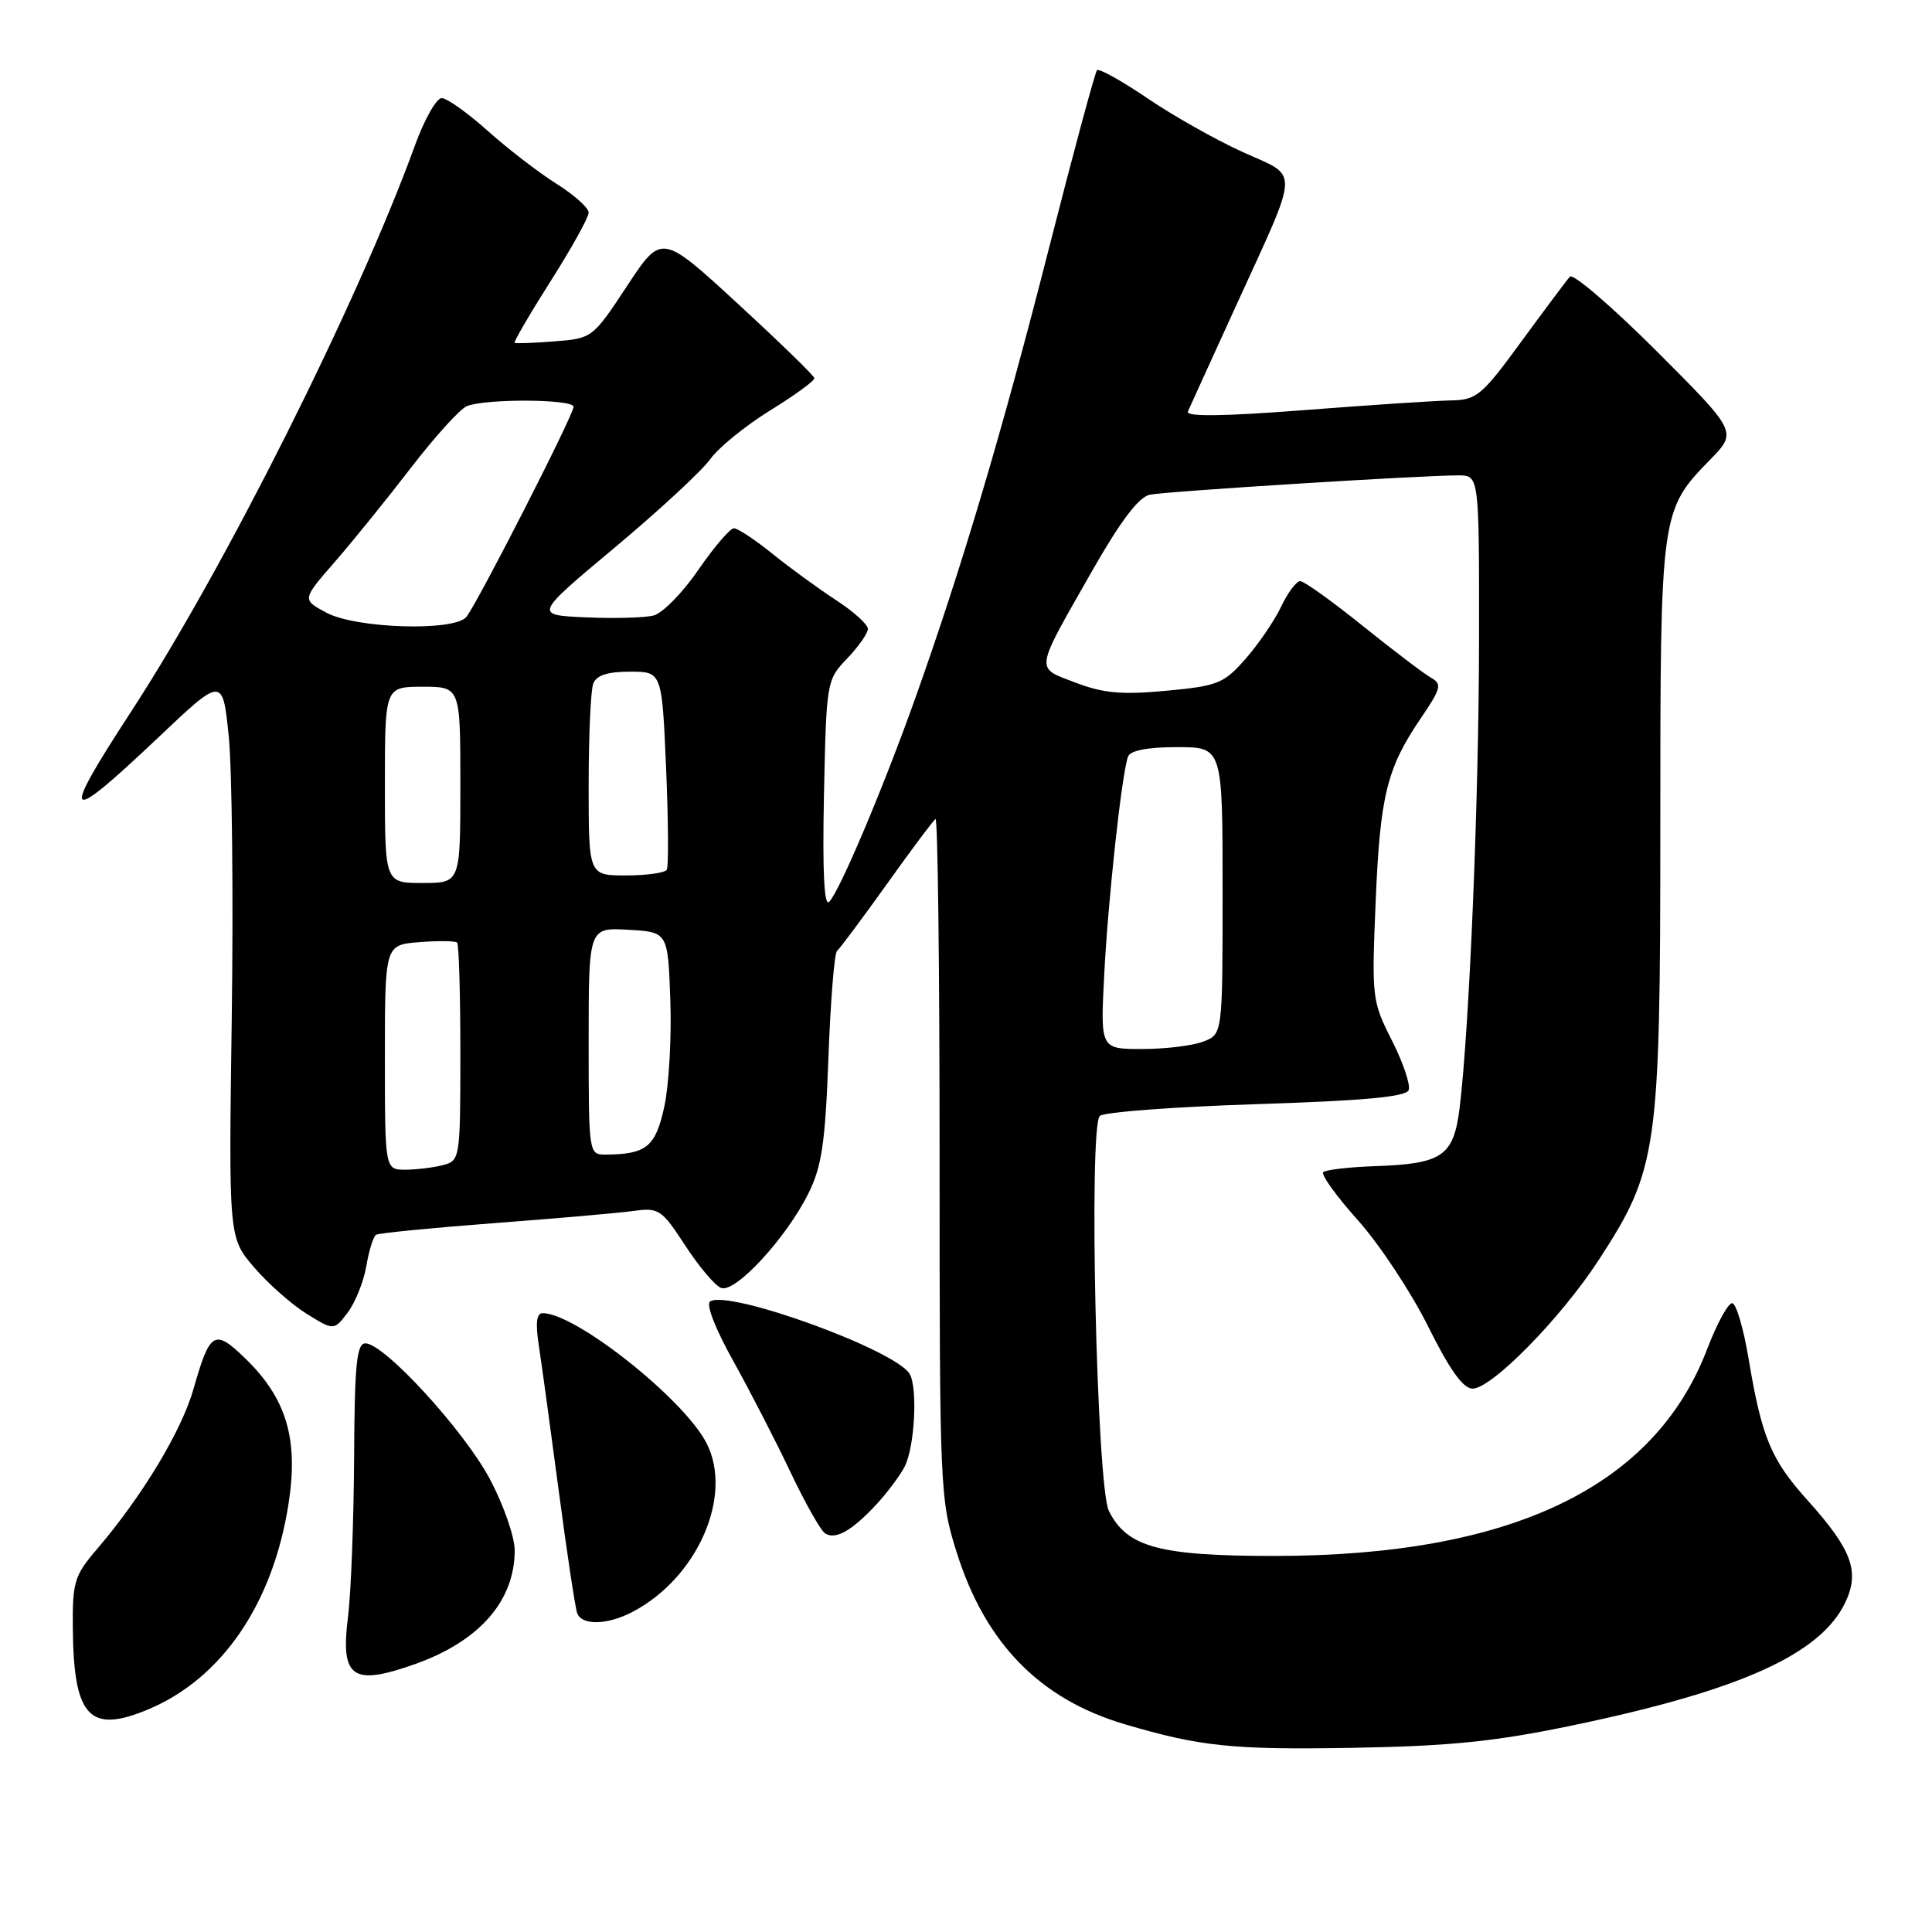 <?xml version="1.0" encoding="UTF-8" standalone="no"?>
<!DOCTYPE svg PUBLIC "-//W3C//DTD SVG 1.1//EN" "http://www.w3.org/Graphics/SVG/1.1/DTD/svg11.dtd" >
<svg xmlns="http://www.w3.org/2000/svg" xmlns:xlink="http://www.w3.org/1999/xlink" version="1.1" viewBox="0 0 256 256">
 <g >
 <path fill="currentColor"
d=" M 208.35 228.63 C 230.61 223.99 241.24 219.20 244.51 212.33 C 246.46 208.24 245.39 205.34 239.54 198.83 C 234.66 193.41 233.45 190.51 231.69 180.00 C 231.04 176.08 230.07 172.78 229.55 172.68 C 229.03 172.58 227.52 175.32 226.20 178.78 C 219.21 197.08 200.19 206.17 168.83 206.17 C 153.61 206.17 149.32 205.01 146.93 200.20 C 145.32 196.97 144.23 149.37 145.73 147.87 C 146.24 147.36 155.55 146.66 166.42 146.31 C 180.71 145.85 186.32 145.34 186.66 144.44 C 186.92 143.76 185.92 140.80 184.44 137.87 C 181.80 132.68 181.75 132.21 182.28 119.52 C 182.87 105.39 183.75 101.80 188.30 95.12 C 190.95 91.22 191.10 90.63 189.63 89.81 C 188.73 89.31 184.66 86.22 180.59 82.95 C 176.53 79.68 172.79 77.00 172.29 77.00 C 171.78 77.00 170.64 78.52 169.76 80.38 C 168.87 82.24 166.75 85.36 165.04 87.30 C 162.17 90.57 161.38 90.89 154.54 91.53 C 148.65 92.08 146.21 91.86 142.53 90.46 C 137.12 88.39 137.00 89.20 144.66 75.74 C 148.48 69.03 150.89 65.85 152.36 65.55 C 154.59 65.10 188.44 62.98 193.25 62.99 C 196.00 63.00 196.00 63.00 195.98 84.75 C 195.96 105.91 194.71 136.10 193.41 146.78 C 192.62 153.19 191.14 154.21 182.25 154.52 C 178.77 154.64 175.66 155.00 175.34 155.32 C 175.02 155.65 177.09 158.52 179.94 161.70 C 182.79 164.89 186.97 171.21 189.23 175.75 C 192.08 181.49 193.87 184.00 195.12 184.00 C 197.66 184.00 206.81 174.68 211.81 167.00 C 219.66 154.94 220.00 152.58 220.00 109.61 C 220.00 67.77 220.01 67.67 226.65 60.86 C 230.19 57.22 230.19 57.22 219.49 46.51 C 213.60 40.63 208.44 36.19 208.02 36.66 C 207.60 37.12 204.71 40.99 201.59 45.25 C 196.32 52.46 195.66 53.00 192.21 53.06 C 190.17 53.10 181.40 53.67 172.73 54.35 C 162.05 55.17 157.10 55.23 157.40 54.53 C 157.65 53.97 160.52 47.65 163.79 40.50 C 172.32 21.80 172.24 23.58 164.67 20.15 C 161.13 18.54 155.44 15.34 152.04 13.02 C 148.63 10.71 145.63 9.04 145.36 9.30 C 145.10 9.57 142.20 20.30 138.93 33.14 C 132.78 57.26 127.43 75.24 121.32 92.40 C 117.05 104.40 111.24 118.13 109.87 119.50 C 109.20 120.17 108.97 115.49 109.18 105.31 C 109.50 90.30 109.53 90.09 112.25 87.26 C 113.76 85.68 115.00 83.91 115.00 83.33 C 115.00 82.74 113.09 81.02 110.75 79.50 C 108.41 77.97 104.62 75.21 102.33 73.36 C 100.04 71.51 97.75 70.00 97.25 70.00 C 96.74 70.00 94.62 72.48 92.53 75.51 C 90.45 78.55 87.77 81.27 86.60 81.56 C 85.42 81.86 81.38 81.97 77.61 81.80 C 70.76 81.50 70.76 81.50 81.45 72.56 C 87.33 67.64 93.03 62.37 94.11 60.84 C 95.20 59.32 98.77 56.41 102.04 54.39 C 105.32 52.37 107.96 50.44 107.91 50.11 C 107.86 49.77 103.29 45.33 97.74 40.22 C 87.66 30.95 87.66 30.95 83.09 37.89 C 78.55 44.78 78.47 44.84 73.50 45.23 C 70.75 45.45 68.36 45.53 68.20 45.43 C 68.03 45.32 70.17 41.65 72.95 37.27 C 75.73 32.90 78.00 28.80 78.00 28.17 C 78.00 27.54 76.09 25.83 73.75 24.36 C 71.41 22.89 67.31 19.74 64.64 17.35 C 61.97 14.96 59.22 13.00 58.53 13.00 C 57.83 13.00 56.24 15.81 54.99 19.25 C 47.40 40.13 29.79 75.25 17.38 94.28 C 7.87 108.87 8.51 109.52 20.87 97.82 C 29.50 89.64 29.50 89.64 30.31 97.57 C 30.75 101.93 30.93 118.66 30.71 134.75 C 30.30 164.00 30.30 164.00 33.67 167.93 C 35.52 170.09 38.66 172.86 40.64 174.09 C 44.25 176.32 44.25 176.32 46.08 173.91 C 47.08 172.58 48.19 169.81 48.54 167.76 C 48.89 165.70 49.47 163.83 49.84 163.61 C 50.20 163.39 57.25 162.70 65.50 162.07 C 73.75 161.45 82.08 160.72 84.00 160.45 C 87.29 160.00 87.69 160.27 90.79 165.03 C 92.60 167.81 94.74 170.35 95.55 170.66 C 97.42 171.37 104.15 164.09 107.10 158.17 C 108.89 154.58 109.35 151.49 109.77 140.17 C 110.05 132.65 110.56 126.28 110.91 126.00 C 111.26 125.72 114.22 121.75 117.49 117.18 C 120.75 112.60 123.67 108.71 123.96 108.52 C 124.26 108.34 124.50 128.51 124.50 153.35 C 124.50 197.44 124.55 198.67 126.76 205.68 C 130.55 217.74 137.78 225.14 149.00 228.46 C 159.06 231.44 163.37 231.88 179.50 231.59 C 192.16 231.37 198.18 230.75 208.35 228.63 Z  M 19.62 226.51 C 29.40 222.43 36.19 212.48 38.24 199.21 C 39.56 190.65 37.96 185.29 32.49 179.99 C 28.41 176.04 27.82 176.39 25.64 184.05 C 24.05 189.62 18.85 198.25 12.83 205.29 C 9.85 208.77 9.59 209.62 9.65 215.79 C 9.76 227.51 11.86 229.76 19.62 226.51 Z  M 54.94 220.52 C 63.49 217.50 68.20 212.15 68.20 205.43 C 68.20 203.63 66.71 199.36 64.89 195.95 C 61.46 189.51 50.90 178.00 48.42 178.00 C 47.26 178.00 46.98 180.78 46.92 193.25 C 46.87 201.64 46.51 211.09 46.11 214.25 C 45.10 222.33 46.67 223.44 54.94 220.52 Z  M 83.80 213.59 C 92.43 209.08 97.21 198.17 93.60 191.19 C 90.57 185.33 76.27 174.00 71.91 174.00 C 71.09 174.00 70.94 175.30 71.39 178.25 C 71.75 180.59 72.94 189.25 74.03 197.50 C 75.12 205.75 76.22 213.06 76.48 213.75 C 77.09 215.41 80.46 215.34 83.80 213.59 Z  M 116.13 199.34 C 117.57 197.78 119.26 195.53 119.87 194.34 C 121.21 191.73 121.62 183.82 120.52 182.03 C 118.54 178.83 96.62 170.88 94.10 172.44 C 93.51 172.80 94.77 176.05 97.13 180.28 C 99.34 184.25 102.76 190.88 104.71 195.00 C 106.67 199.12 108.74 202.81 109.33 203.18 C 110.71 204.07 112.88 202.84 116.13 199.34 Z  M 51.00 140.10 C 51.00 125.20 51.00 125.20 55.57 124.84 C 58.08 124.64 60.33 124.67 60.57 124.90 C 60.81 125.14 61.00 131.73 61.00 139.55 C 61.00 153.45 60.95 153.78 58.75 154.37 C 57.51 154.70 55.26 154.98 53.75 154.99 C 51.00 155.00 51.00 155.00 51.00 140.10 Z  M 78.00 137.95 C 78.00 122.90 78.00 122.90 83.25 123.20 C 88.50 123.50 88.50 123.50 88.82 132.50 C 89.00 137.45 88.64 143.82 88.02 146.65 C 86.86 151.97 85.66 152.95 80.25 152.99 C 78.02 153.00 78.00 152.89 78.00 137.95 Z  M 146.31 129.25 C 146.82 119.18 148.65 102.45 149.47 100.25 C 149.77 99.44 152.06 99.00 155.97 99.00 C 162.00 99.00 162.00 99.00 162.00 118.02 C 162.00 137.05 162.00 137.05 159.43 138.02 C 158.02 138.56 154.38 139.00 151.34 139.00 C 145.81 139.00 145.81 139.00 146.31 129.25 Z  M 51.00 104.00 C 51.00 91.00 51.00 91.00 56.00 91.00 C 61.00 91.00 61.00 91.00 61.00 104.00 C 61.00 117.00 61.00 117.00 56.00 117.00 C 51.00 117.00 51.00 117.00 51.00 104.00 Z  M 78.00 104.08 C 78.00 97.53 78.27 91.45 78.61 90.58 C 79.03 89.48 80.51 89.00 83.46 89.00 C 87.71 89.00 87.71 89.00 88.26 101.75 C 88.56 108.76 88.60 114.84 88.35 115.25 C 88.09 115.66 85.66 116.00 82.94 116.00 C 78.00 116.00 78.00 116.00 78.00 104.08 Z  M 43.26 81.19 C 40.01 79.45 40.01 79.45 44.34 74.48 C 46.73 71.74 51.27 66.12 54.44 62.00 C 57.61 57.88 60.95 54.19 61.85 53.82 C 64.33 52.80 76.00 52.87 76.00 53.90 C 76.00 54.99 63.24 79.98 61.79 81.75 C 60.19 83.69 47.21 83.29 43.26 81.19 Z "/>
</g>
</svg>